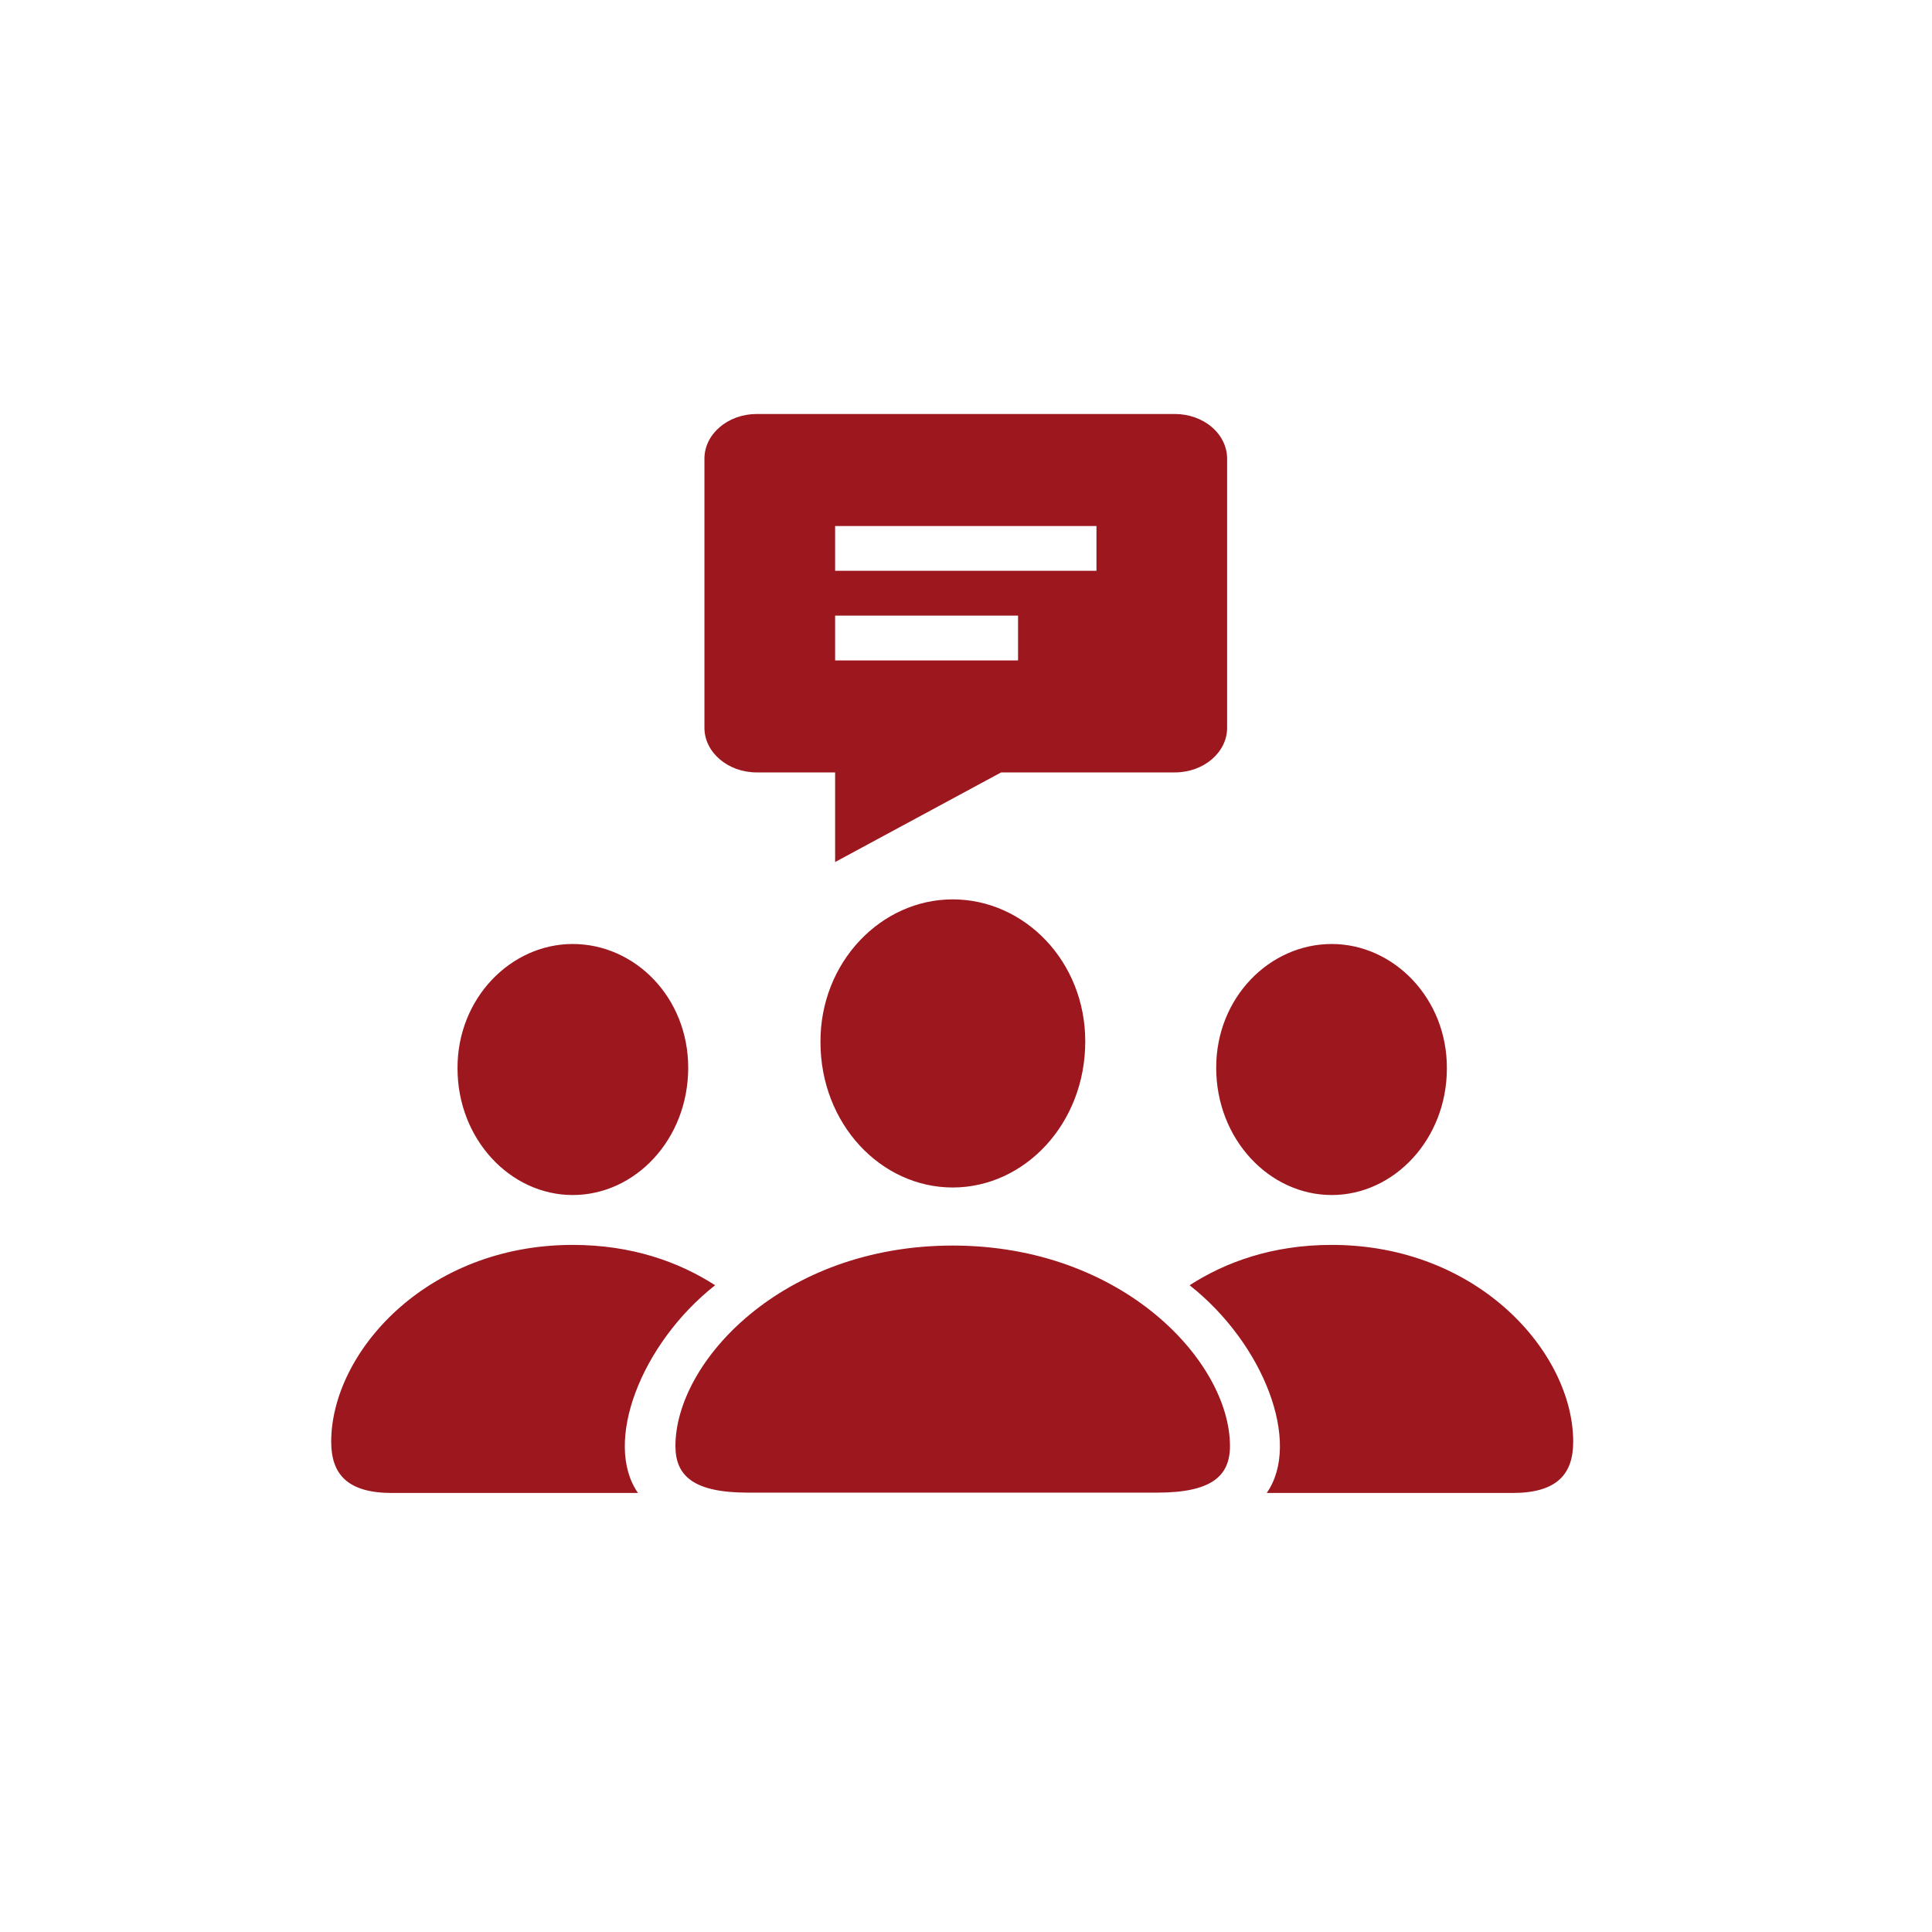 <svg width="70" height="70" viewBox="0 0 70 70" fill="none" xmlns="http://www.w3.org/2000/svg">
<path d="M42.568 15H27.417C26.373 15 25.523 15.726 25.523 16.617V26.369C25.523 27.26 26.373 27.986 27.417 27.986H30.258V31.233L36.272 27.986H42.568C43.612 27.986 44.461 27.26 44.461 26.369V16.617C44.46 16.187 44.26 15.776 43.905 15.473C43.55 15.17 43.069 15 42.568 15ZM36.886 23.928H30.258V22.305H36.886V23.928ZM39.727 20.681H30.258V19.058H39.727V20.681Z" fill="#9C171E"/>
<path d="M34.518 43.025C37.121 43.025 39.321 40.718 39.321 37.734C39.321 34.821 37.11 32.586 34.518 32.586C31.926 32.586 29.715 34.857 29.727 37.758C29.727 40.718 31.914 43.025 34.518 43.025ZM20.75 43.298C23.021 43.298 24.935 41.277 24.935 38.685C24.935 36.141 23.009 34.203 20.75 34.203C18.503 34.203 16.565 36.176 16.577 38.709C16.577 41.277 18.491 43.298 20.75 43.298ZM48.25 43.298C50.509 43.298 52.423 41.277 52.423 38.709C52.435 36.176 50.497 34.203 48.25 34.203C46.003 34.203 44.065 36.141 44.065 38.685C44.065 41.277 45.991 43.298 48.25 43.298ZM14.2 54.093H23.116C21.844 52.274 23.223 48.684 25.91 46.567C24.602 45.723 22.89 45.105 20.75 45.105C15.436 45.105 12 49.017 12 52.239C12 53.416 12.595 54.093 14.2 54.093ZM54.8 54.093C56.406 54.093 57 53.416 57 52.239C57 49.017 53.564 45.105 48.25 45.105C46.11 45.105 44.41 45.723 43.102 46.567C45.789 48.684 47.168 52.274 45.896 54.093H54.8ZM27.099 54.081H41.925C43.886 54.081 44.564 53.487 44.564 52.393C44.564 49.338 40.676 45.129 34.518 45.129C28.347 45.129 24.472 49.338 24.472 52.393C24.472 53.487 25.149 54.081 27.099 54.081Z" fill="#9C171E"/>
</svg>
